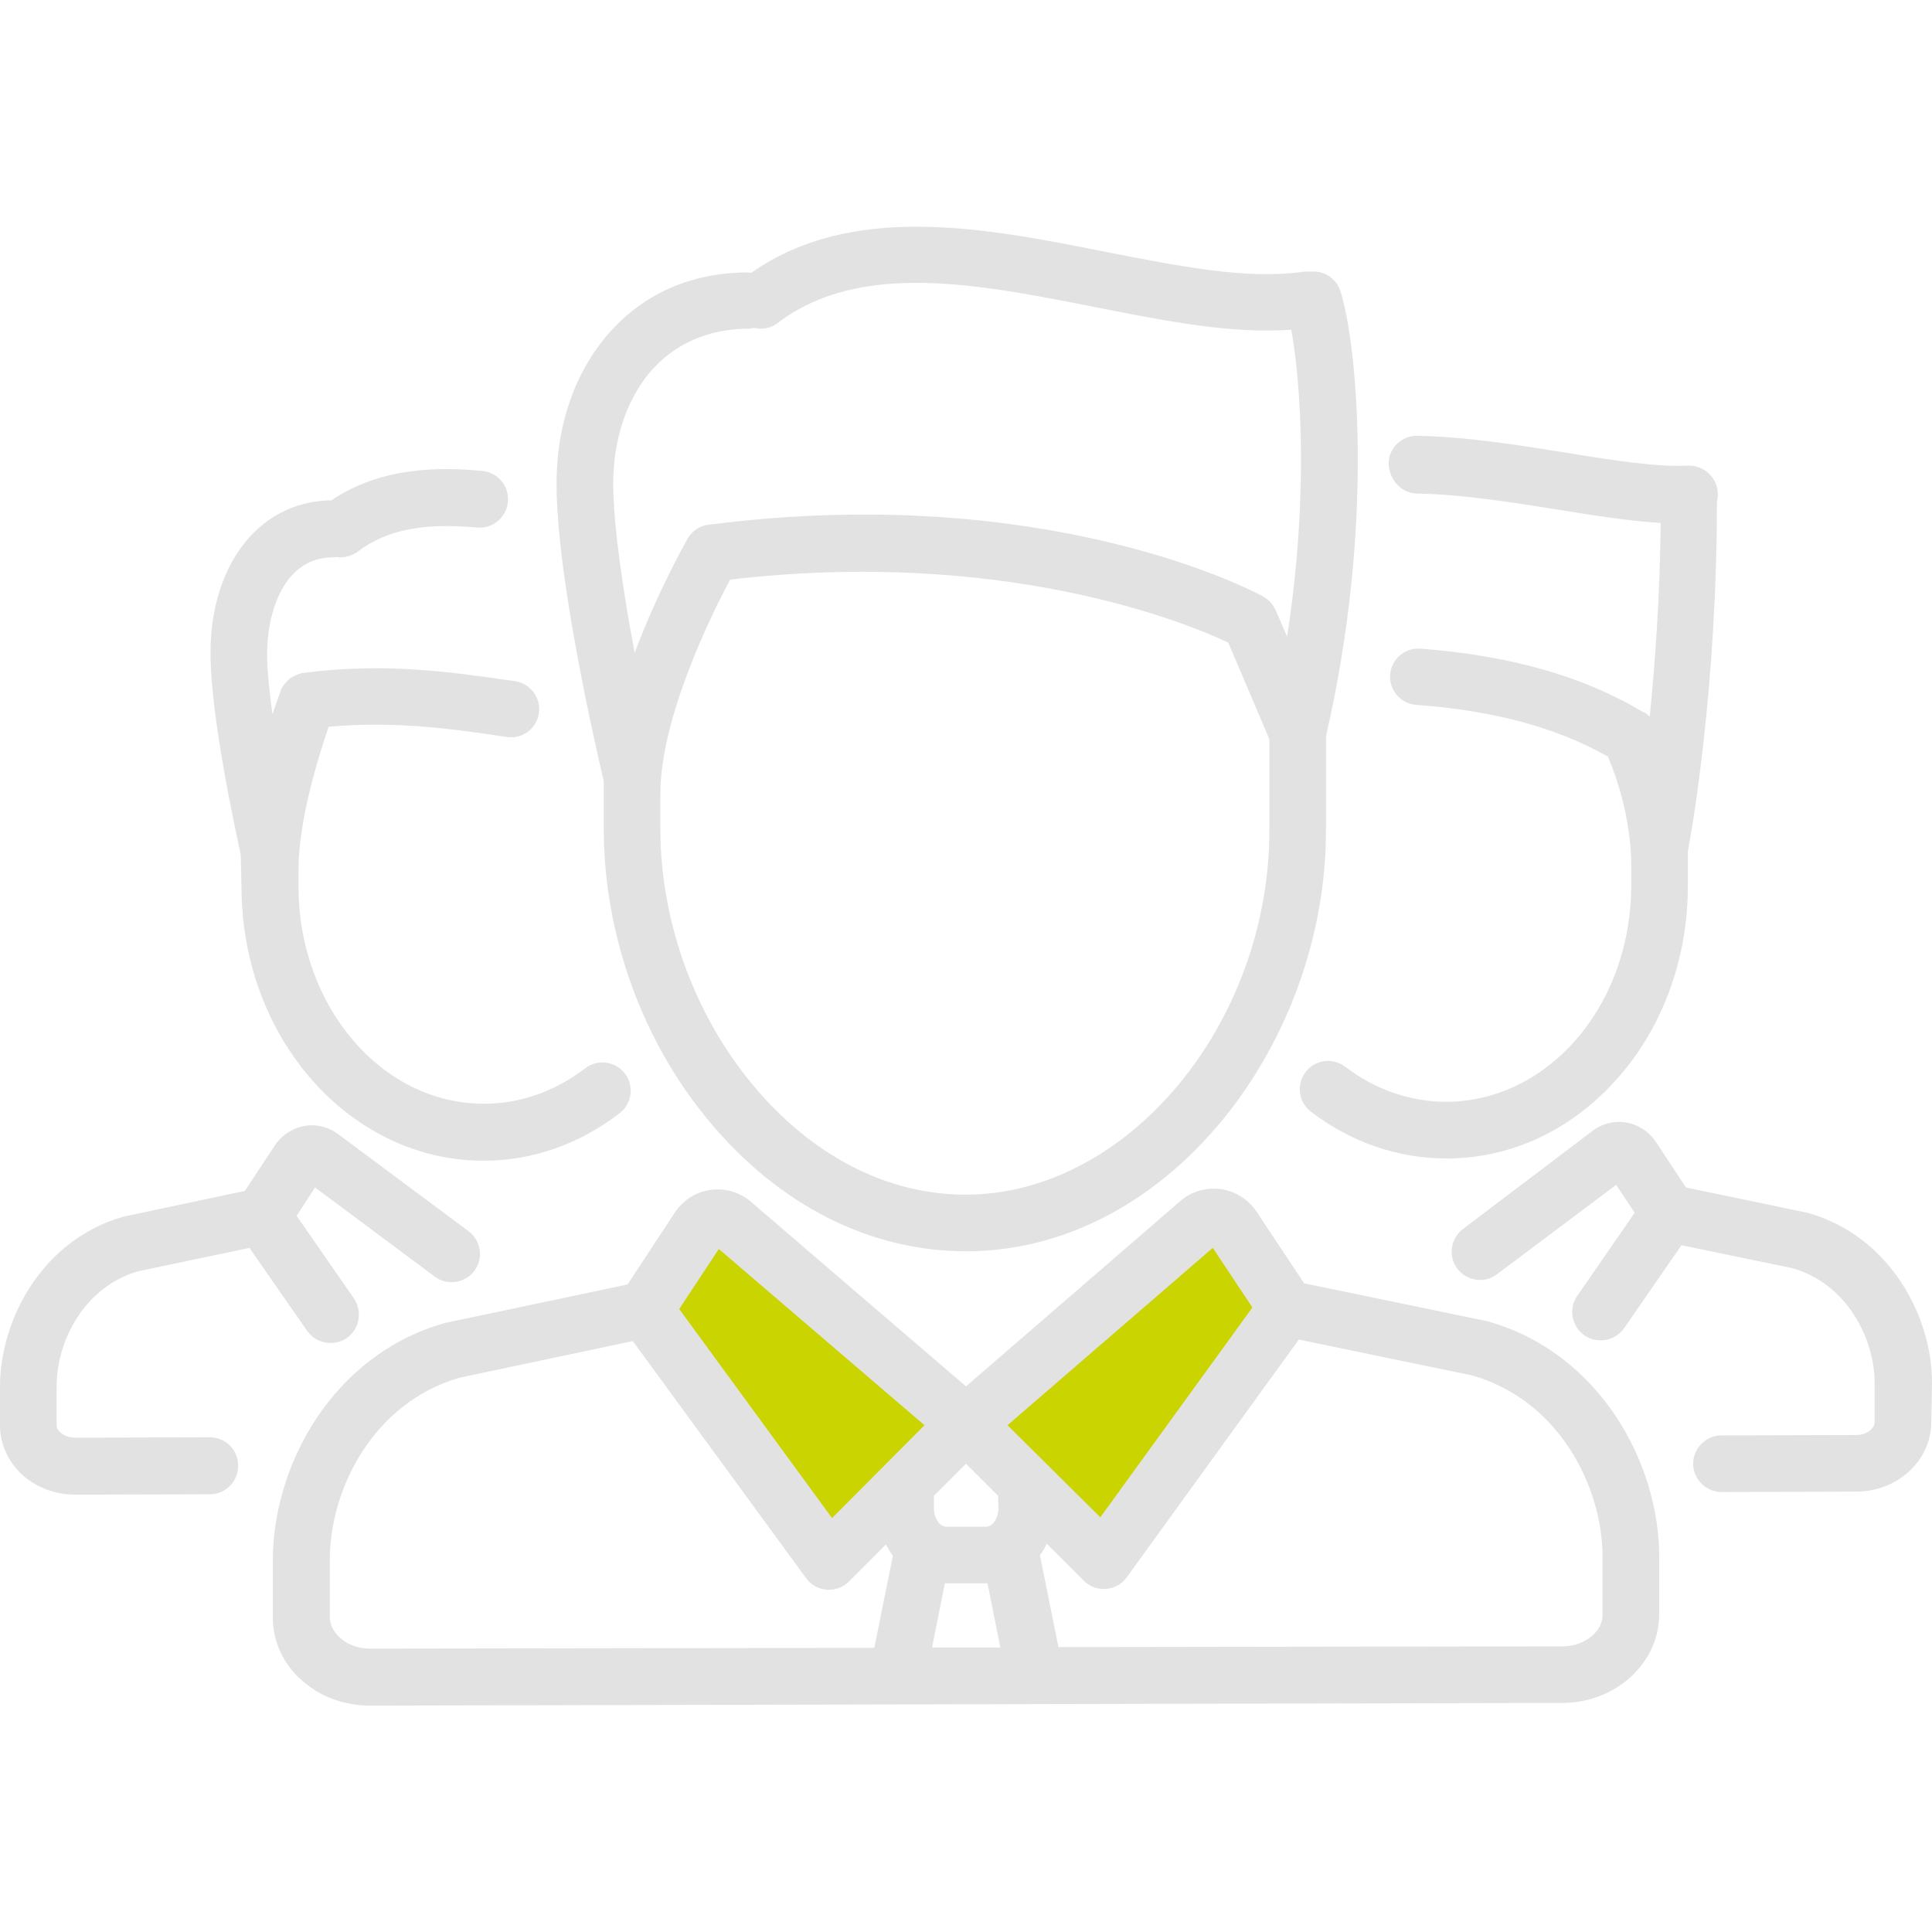 <?xml version="1.0" encoding="utf-8"?>
<!-- Generator: Adobe Illustrator 19.0.0, SVG Export Plug-In . SVG Version: 6.00 Build 0)  -->
<svg version="1.1" id="Layer_1" xmlns="http://www.w3.org/2000/svg" xmlns:xlink="http://www.w3.org/1999/xlink" x="0px" y="0px"
	 viewBox="-173 51.3 512 512" style="enable-background:new -173 51.3 512 512;" xml:space="preserve">
<style type="text/css">
	.st0{fill:#CAD401;}
	.st1{fill:#E4EAF6;}
	.st2{fill:#E2E2E2;}
</style>
<path class="st0" d="M65.4,447.6l18.2-18.3l-62-53.2c-2.7-2.2-6.6-1.7-8.7,1.1l-14.4,21.9l48.7,66.7L65.4,447.6z"/>
<path class="st1" d="M120.1,465.7l48.5-66.9l-14.5-21.8c-2.1-2.8-6-3.2-8.7-1l-61.8,53.4l18.3,18.2L120.1,465.7z"/>
<path class="st0" d="M120.1,465.7l48.5-66.9l-14.5-21.8c-2.1-2.8-6-3.2-8.7-1l-61.8,53.4l18.3,18.2L120.1,465.7z"/>
<path class="st2" d="M-13,271.3c0.1,27.8,10.2,55.9,27.9,77.1c18.5,22.3,42.7,34.5,68,34.5c0,0,0.1,0,0.1,0
	c25.4,0,49.5-12.4,67.9-34.7c17.5-21.3,27.6-49.4,27.5-77.2l0-24.6c13.1-56.8,8.1-104.8,3.8-118c-1.1-3.4-4.5-5.5-7.9-5.1
	c-0.6-0.1-1.2,0-1.8,0c-15,2.2-33.3-1.5-52.7-5.3c-31.3-6.2-66.8-13.3-93.7,5.6c-0.3,0-0.6-0.1-0.9-0.1c0,0,0,0,0,0
	c-15.3,0-28.3,5.9-37.6,17c-8.5,10.1-13.2,24-13.1,39.2c0,25,10.8,71.4,12.5,78.6L-13,271.3z M83,367.9c0,0-0.1,0-0.1,0
	c-20.8,0-40.8-10.3-56.4-29.1C11,320.2,2.1,295.6,2,271.3l0-9.6c0,0,0,0,0,0c0-20.1,13.5-47.5,18.5-56.8
	c72.7-8.5,121.3,11.6,132,16.7l10.9,25.6l0,23.9C163.5,322.5,125.9,367.8,83,367.9z M-0.9,150.1c6.4-7.6,15.4-11.6,26.1-11.7
	c0.6,0,1.1-0.1,1.7-0.2c2.1,0.5,4.4,0.1,6.2-1.3c21.8-16.6,53.2-10.3,83.7-4.3c16.1,3.2,31.6,6.3,45.9,6.3c2.2,0,4.4-0.1,6.5-0.2
	c2.5,13.6,4.7,43.9-1.1,81.3l-3-6.9c-0.7-1.6-1.8-2.8-3.3-3.7c-2.3-1.3-57.2-30.5-146.5-19.1c-2.5,0.1-4.8,1.5-6.1,3.8
	C8.7,195,1.3,208-4.8,224.3c-2.9-15.3-5.6-32.9-5.7-44.7C-10.5,168-7.1,157.6-0.9,150.1z"/>
<path class="st2" d="M221,401.4c-0.2,0-0.3-0.1-0.5-0.1l-47.9-9.9l-12.8-19.3c-0.1-0.1-0.2-0.2-0.3-0.4c-2.6-3.4-6.6-5.4-10.9-5.4
	c-3.1,0-6.2,1.1-8.6,3.1c0,0-0.1,0.1-0.1,0.1L83,418.7l-57.1-49c0,0-0.1-0.1-0.1-0.1c-2.4-2-5.5-3.1-8.6-3.1c-4.3,0-8.3,2-10.9,5.5
	c-0.1,0.1-0.2,0.2-0.3,0.4l-12.7,19.3l-47.9,10.1c-0.2,0-0.3,0.1-0.5,0.1c-30,8.5-45.6,38-45.6,62.9l0,15.1c0,6.5,2.8,12.5,7.9,16.9
	c4.8,4.2,11.1,6.5,17.8,6.5c0,0,0,0,0.1,0L64.9,503c0,0,0,0,0,0c0,0,0,0,0,0l36.4-0.1c0,0,0,0,0,0c0,0,0,0,0,0l139.7-0.3
	c14.2,0,25.7-10.6,25.7-23.5l0-15.1C266.8,439.2,251,409.7,221,401.4z M148.4,382l10.5,15.8l-40.3,55.6L94,429L148.4,382z
	 M77.4,470.9c0.1,0,0.2,0,0.3,0c0,0,0,0,0,0l10.7,0c0.1,0,0.2,0,0.3,0l3.4,17l-18.1,0L77.4,470.9z M91.6,451c0,2.8-1.7,4.9-3.2,4.9
	l-10.7,0c0,0,0,0,0,0c-0.8,0-1.5-0.6-1.9-1c-0.8-1-1.3-2.4-1.3-3.9l0-3.3l8.5-8.5l8.5,8.5L91.6,451z M17.5,382.3L72,429l-24.5,24.6
	L7,398.2L17.5,382.3z M-74.9,488.2C-74.9,488.2-74.9,488.2-74.9,488.2c-3.1,0-5.9-1-7.9-2.8c-1-0.9-2.8-2.8-2.8-5.6l0-15.1
	c0-19.1,11.8-41.8,34.4-48.3l45.9-9.7l45.9,62.8c1.3,1.8,3.3,2.9,5.5,3.1c0.2,0,0.4,0,0.6,0c2,0,3.9-0.8,5.3-2.2l9.8-9.8
	c0.5,1,1.1,2,1.8,3c0,0,0,0,0,0.1L58.7,488L-74.9,488.2z M241.1,487.6l-133.6,0.2l-4.9-24.3c0,0,0,0,0-0.1c0.7-0.9,1.3-1.9,1.8-3
	l9.8,9.8c1.4,1.4,3.3,2.2,5.3,2.2c0.2,0,0.4,0,0.6,0c2.2-0.2,4.2-1.3,5.5-3.1l45.6-63l45.9,9.5c22.7,6.4,34.6,29.1,34.6,48.2l0,15.1
	C251.8,483.7,246.9,487.6,241.1,487.6z"/>
<path class="st2" d="M-109,286.5c0.1,40,28.8,72.4,64.1,72.4c0,0,0.1,0,0.1,0c12.9,0,25.4-4.4,36-12.6c3.3-2.5,3.9-7.3,1.4-10.5
	c-2.5-3.3-7.3-3.9-10.5-1.4c-8,6.1-17.2,9.4-26.8,9.4c0,0-0.1,0-0.1,0c-27,0-49-25.7-49.1-57.4l0-4.7l0,0c0-12.9,5.3-30,8-37.8
	c17.5-1.6,33.1,0.6,45.8,2.5l1.4,0.2c0.4,0.1,0.7,0.1,1.1,0.1c3.7,0,6.9-2.7,7.4-6.4c0.6-4.1-2.2-7.9-6.4-8.5l-1.4-0.2
	c-14.7-2.1-33-4.8-54.3-2c0,0-0.1,0-0.1,0h0c0,0,0,0,0,0c-0.2,0-0.5,0.1-0.7,0.1c-0.1,0-0.2,0.1-0.3,0.1c-0.1,0-0.3,0.1-0.4,0.1
	c-0.1,0-0.3,0.1-0.4,0.2c-0.1,0-0.2,0.1-0.3,0.1c-0.1,0.1-0.3,0.1-0.4,0.2c-0.1,0-0.2,0.1-0.2,0.1c-0.1,0.1-0.2,0.1-0.4,0.2
	c-0.1,0.1-0.2,0.1-0.3,0.2c-0.1,0.1-0.2,0.1-0.3,0.2c-0.1,0.1-0.2,0.2-0.3,0.2c-0.1,0.1-0.1,0.1-0.2,0.2c-0.1,0.1-0.2,0.2-0.3,0.3
	c-0.1,0.1-0.1,0.1-0.2,0.2c-0.1,0.1-0.2,0.2-0.3,0.4c-0.1,0.1-0.1,0.1-0.2,0.2c-0.1,0.1-0.2,0.2-0.3,0.4c-0.1,0.1-0.1,0.2-0.2,0.3
	c-0.1,0.1-0.1,0.2-0.2,0.3c-0.1,0.2-0.2,0.4-0.3,0.6c0,0,0,0,0,0.1c0,0,0,0,0,0c0,0,0,0,0,0.1c-0.2,0.4-1,2.7-2.2,6.2
	c-0.8-5.9-1.4-11.5-1.4-15.9c0-7.6,1.8-14.3,5.1-19.1c3-4.3,7.1-6.5,12-6.6c0.4,0,0.8,0,1.2-0.1c0.4,0.1,0.8,0.1,1.1,0.1
	c1.6,0,3.2-0.5,4.6-1.5c7.6-5.8,17.3-7.7,31.6-6.4c4.1,0.4,7.8-2.6,8.2-6.8c0.4-4.1-2.6-7.8-6.8-8.2c-10.8-1-26.5-1.3-40,7.8
	c-9.8,0.1-18.3,4.6-24.2,12.9c-5.1,7.2-7.9,17.1-7.8,27.7c0,16.9,6.8,47.7,8,53.3L-109,286.5z"/>
<path class="st2" d="M-117.4,432.2C-117.4,432.2-117.4,432.2-117.4,432.2l-35.7,0.1c-1.5,0-2.9-0.5-3.8-1.3c-0.5-0.4-1.1-1.1-1.1-2
	l0-10.3c0-12.1,7.4-26.4,21.6-30.5l29.5-6.2l15.3,22c1.5,2.1,3.8,3.2,6.2,3.2c1.5,0,3-0.4,4.3-1.3c3.4-2.4,4.2-7.1,1.9-10.5
	l-15.2-21.9l4.9-7.5l31.7,23.6c3.3,2.5,8,1.8,10.5-1.5c2.5-3.3,1.8-8-1.5-10.5l-34.4-25.6c-2.4-1.9-5.6-2.8-8.6-2.4
	c-3.1,0.4-6,2.1-7.9,4.6c-0.1,0.1-0.2,0.2-0.3,0.4l-8.1,12.3l-31.6,6.7c-0.2,0-0.3,0.1-0.5,0.1c-21.6,6.1-32.8,27.3-32.8,45.1
	l0,10.3c0,5,2.3,9.9,6.2,13.3c3.7,3.2,8.6,5,13.7,5c0,0,0,0,0,0l35.7-0.1c4.2,0,7.5-3.4,7.5-7.5
	C-109.8,435.6-113.2,432.2-117.4,432.2z"/>
<path class="st2" d="M202.6,182.1c11.8,0.2,24.9,2.3,37.5,4.3c9.7,1.6,19,3,27,3.5c-0.2,19.6-1.5,37.2-2.9,51.3
	c-0.1-0.1-0.1-0.1-0.2-0.1c-0.1-0.1-0.2-0.2-0.3-0.3c-0.1-0.1-0.2-0.1-0.2-0.2c-0.1-0.1-0.3-0.2-0.4-0.3c-0.1,0-0.1-0.1-0.2-0.1
	c-0.1,0-0.1-0.1-0.2-0.1c0,0,0,0-0.1,0c-16-9.6-35.4-15.1-59.2-16.9c-4.1-0.3-7.7,2.8-8,6.9s2.8,7.7,6.9,8
	c20.6,1.5,37.2,6,50.8,13.7c1.9,4.4,6.2,15.9,6.2,29.2l0,0l0,4.7c0,15.7-5.2,30.3-14.7,41.2c-9.2,10.5-21.4,16.3-34.2,16.4
	c-9.6,0-18.9-3.2-26.9-9.3c-3.3-2.5-8-1.9-10.5,1.4c-2.5,3.3-1.9,8,1.4,10.5c10.6,8.1,23,12.4,35.9,12.4c0,0,0.1,0,0.1,0
	c17.3,0,33.4-7.7,45.5-21.5c11.9-13.6,18.5-31.8,18.4-51.2l0-8.7c1.1-5.8,7.7-43.2,7.7-92.7c0.2-0.8,0.3-1.6,0.2-2.4
	c-0.2-4-3.6-7.1-7.6-7.1c-0.1,0-0.1,0-0.2,0c0,0,0,0,0,0c-0.2,0-0.3,0-0.5,0c-7.8,0.4-19.4-1.4-31.7-3.4c-12.5-2-26.7-4.3-39.6-4.5
	c-4.1-0.1-7.6,3.2-7.6,7.4C195.2,178.6,198.5,182.1,202.6,182.1z"/>
<path class="st2" d="M339,417.7c0-17.8-11.4-39-33-45c-0.2,0-0.3-0.1-0.5-0.1l-31.7-6.6l-8.1-12.3c-0.1-0.1-0.2-0.2-0.3-0.4
	c-1.9-2.5-4.8-4.2-7.9-4.6c-3.1-0.4-6.2,0.5-8.6,2.4L214.7,377c-3.3,2.5-4,7.2-1.5,10.5c2.5,3.3,7.2,4,10.5,1.5l31.6-23.7l4.9,7.4
	l-15.2,22c-2.4,3.4-1.5,8.1,1.9,10.5c1.3,0.9,2.8,1.3,4.3,1.3c2.4,0,4.7-1.1,6.2-3.2l15.2-22l29.5,6.1c14.2,4.1,21.7,18.4,21.7,30.5
	l0,10.3c0,1.6-2,3.4-4.9,3.4l-35.7,0.1c-4.1,0-7.5,3.4-7.5,7.5c0,4.1,3.4,7.5,7.5,7.5c0,0,0,0,0,0l35.7-0.1c11,0,19.9-8.3,19.9-18.4
	L339,417.7z"/>
</svg>
